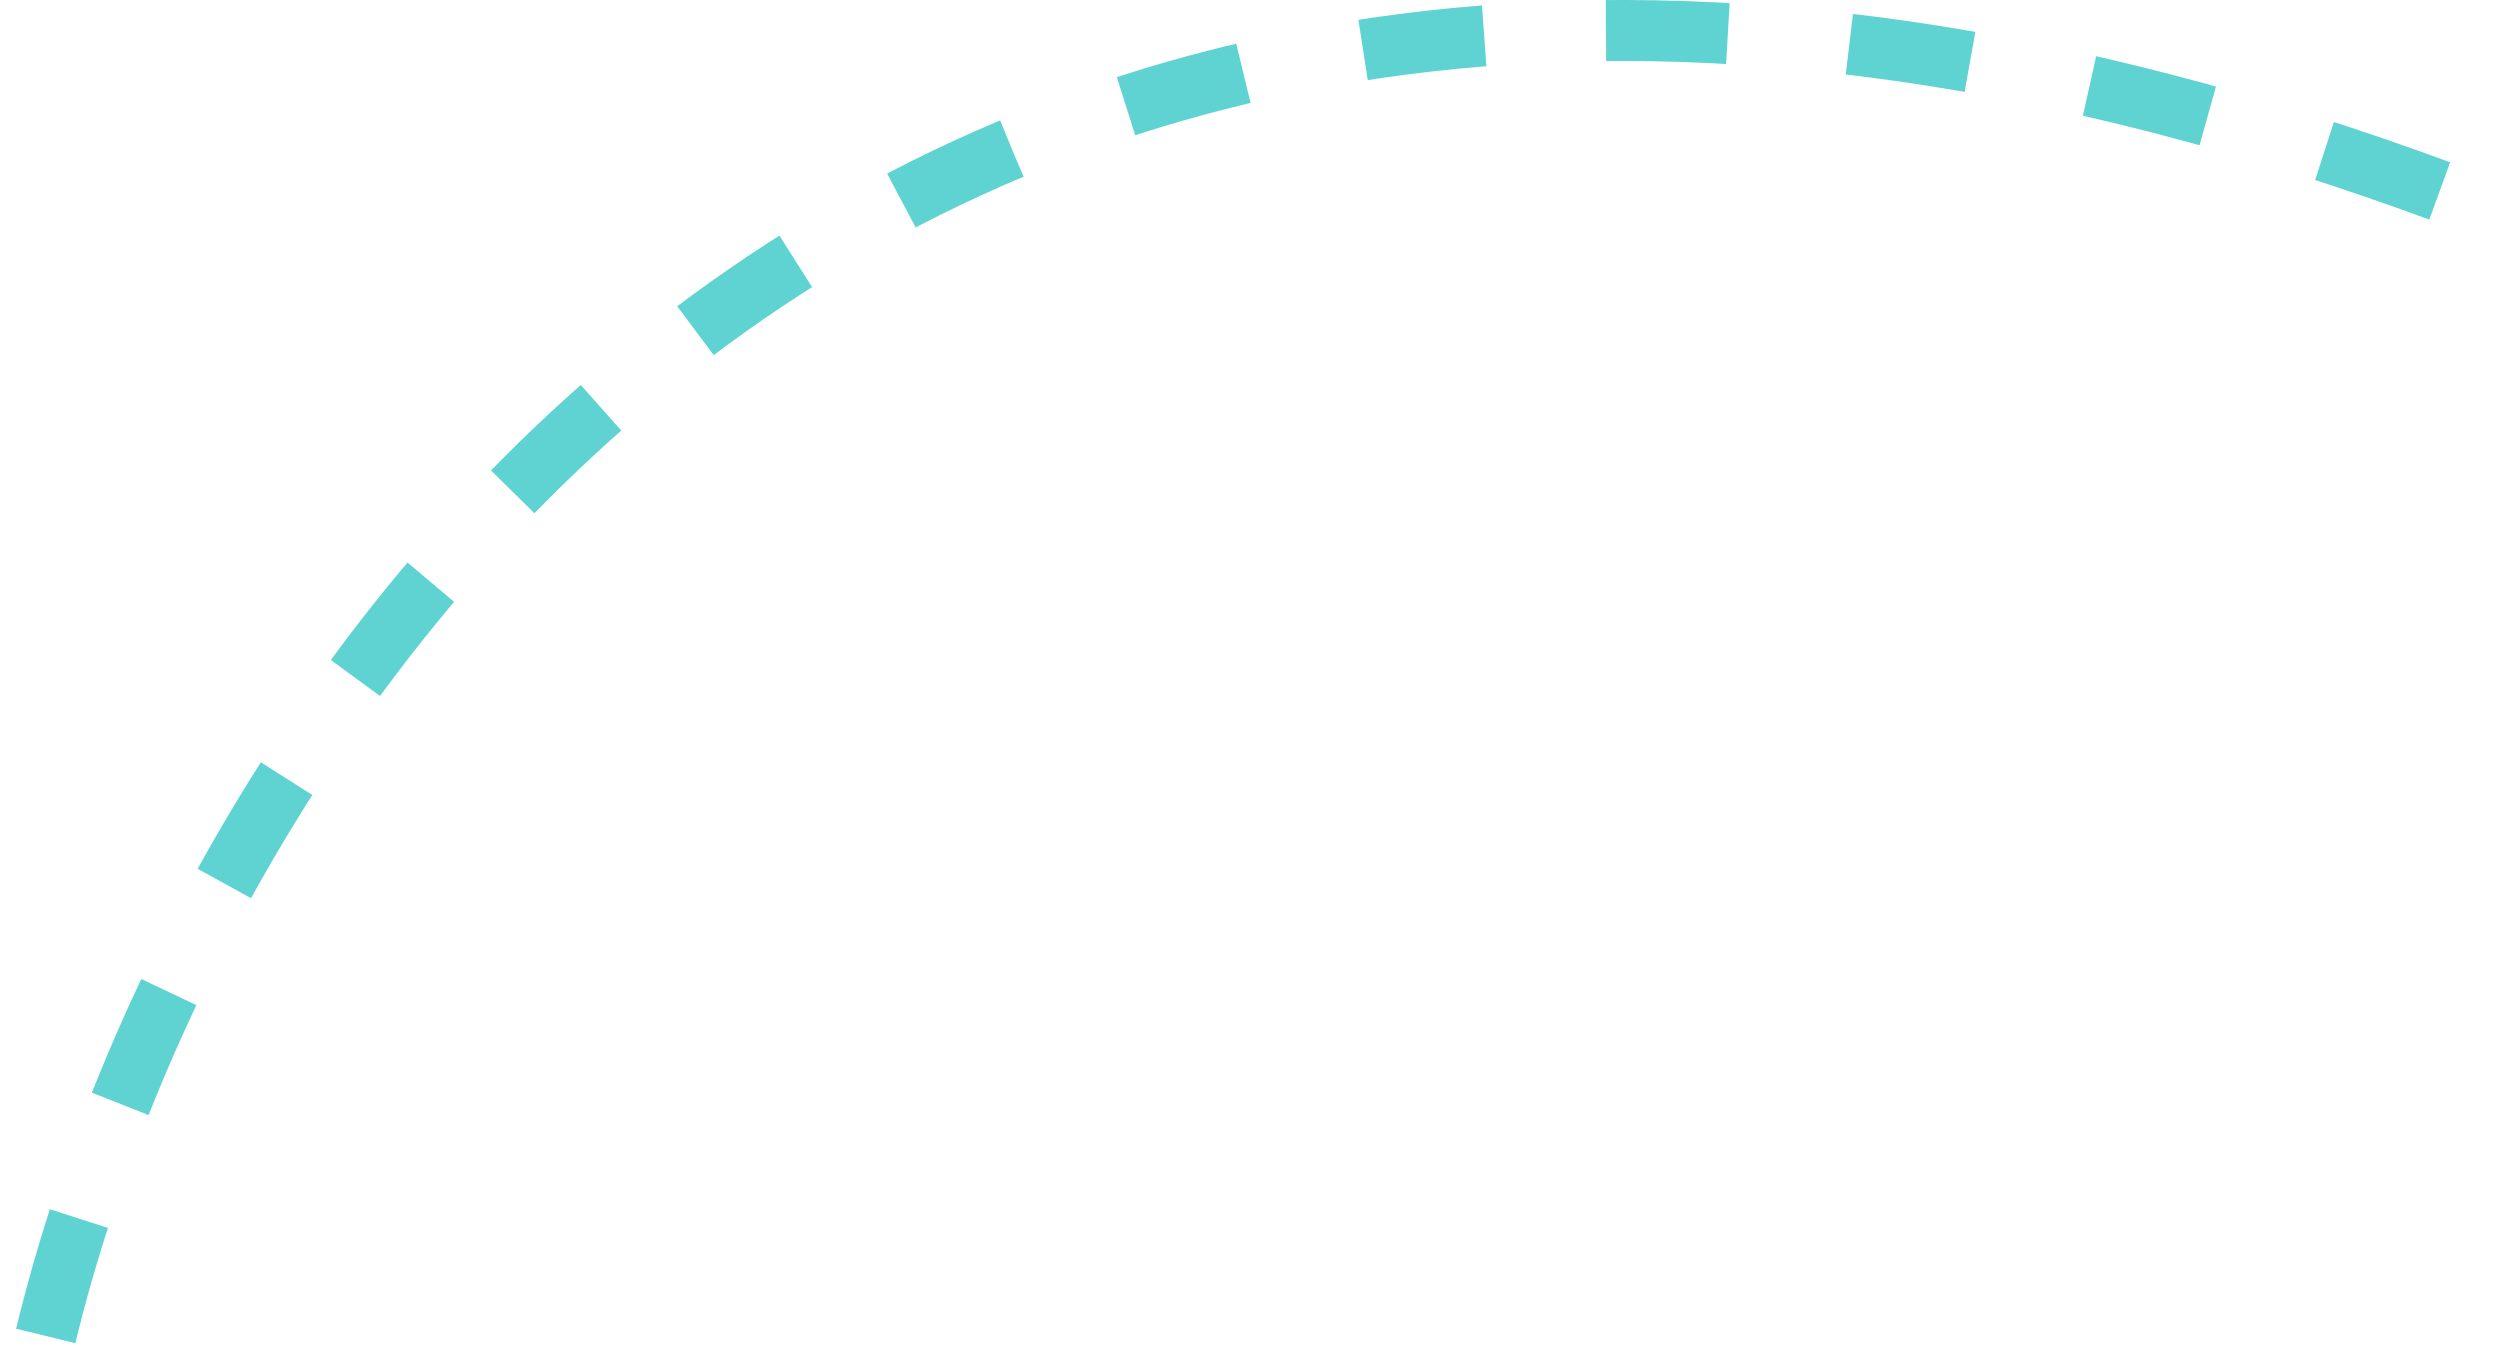 <svg width="82" height="45" viewBox="0 0 82 45" fill="none" xmlns="http://www.w3.org/2000/svg">
<path d="M1.5 43.818C6.5 23.151 29.5 -13.182 81.5 6.818" stroke="#5FD3D1" stroke-width="2" stroke-dasharray="4 4"/>
</svg>
